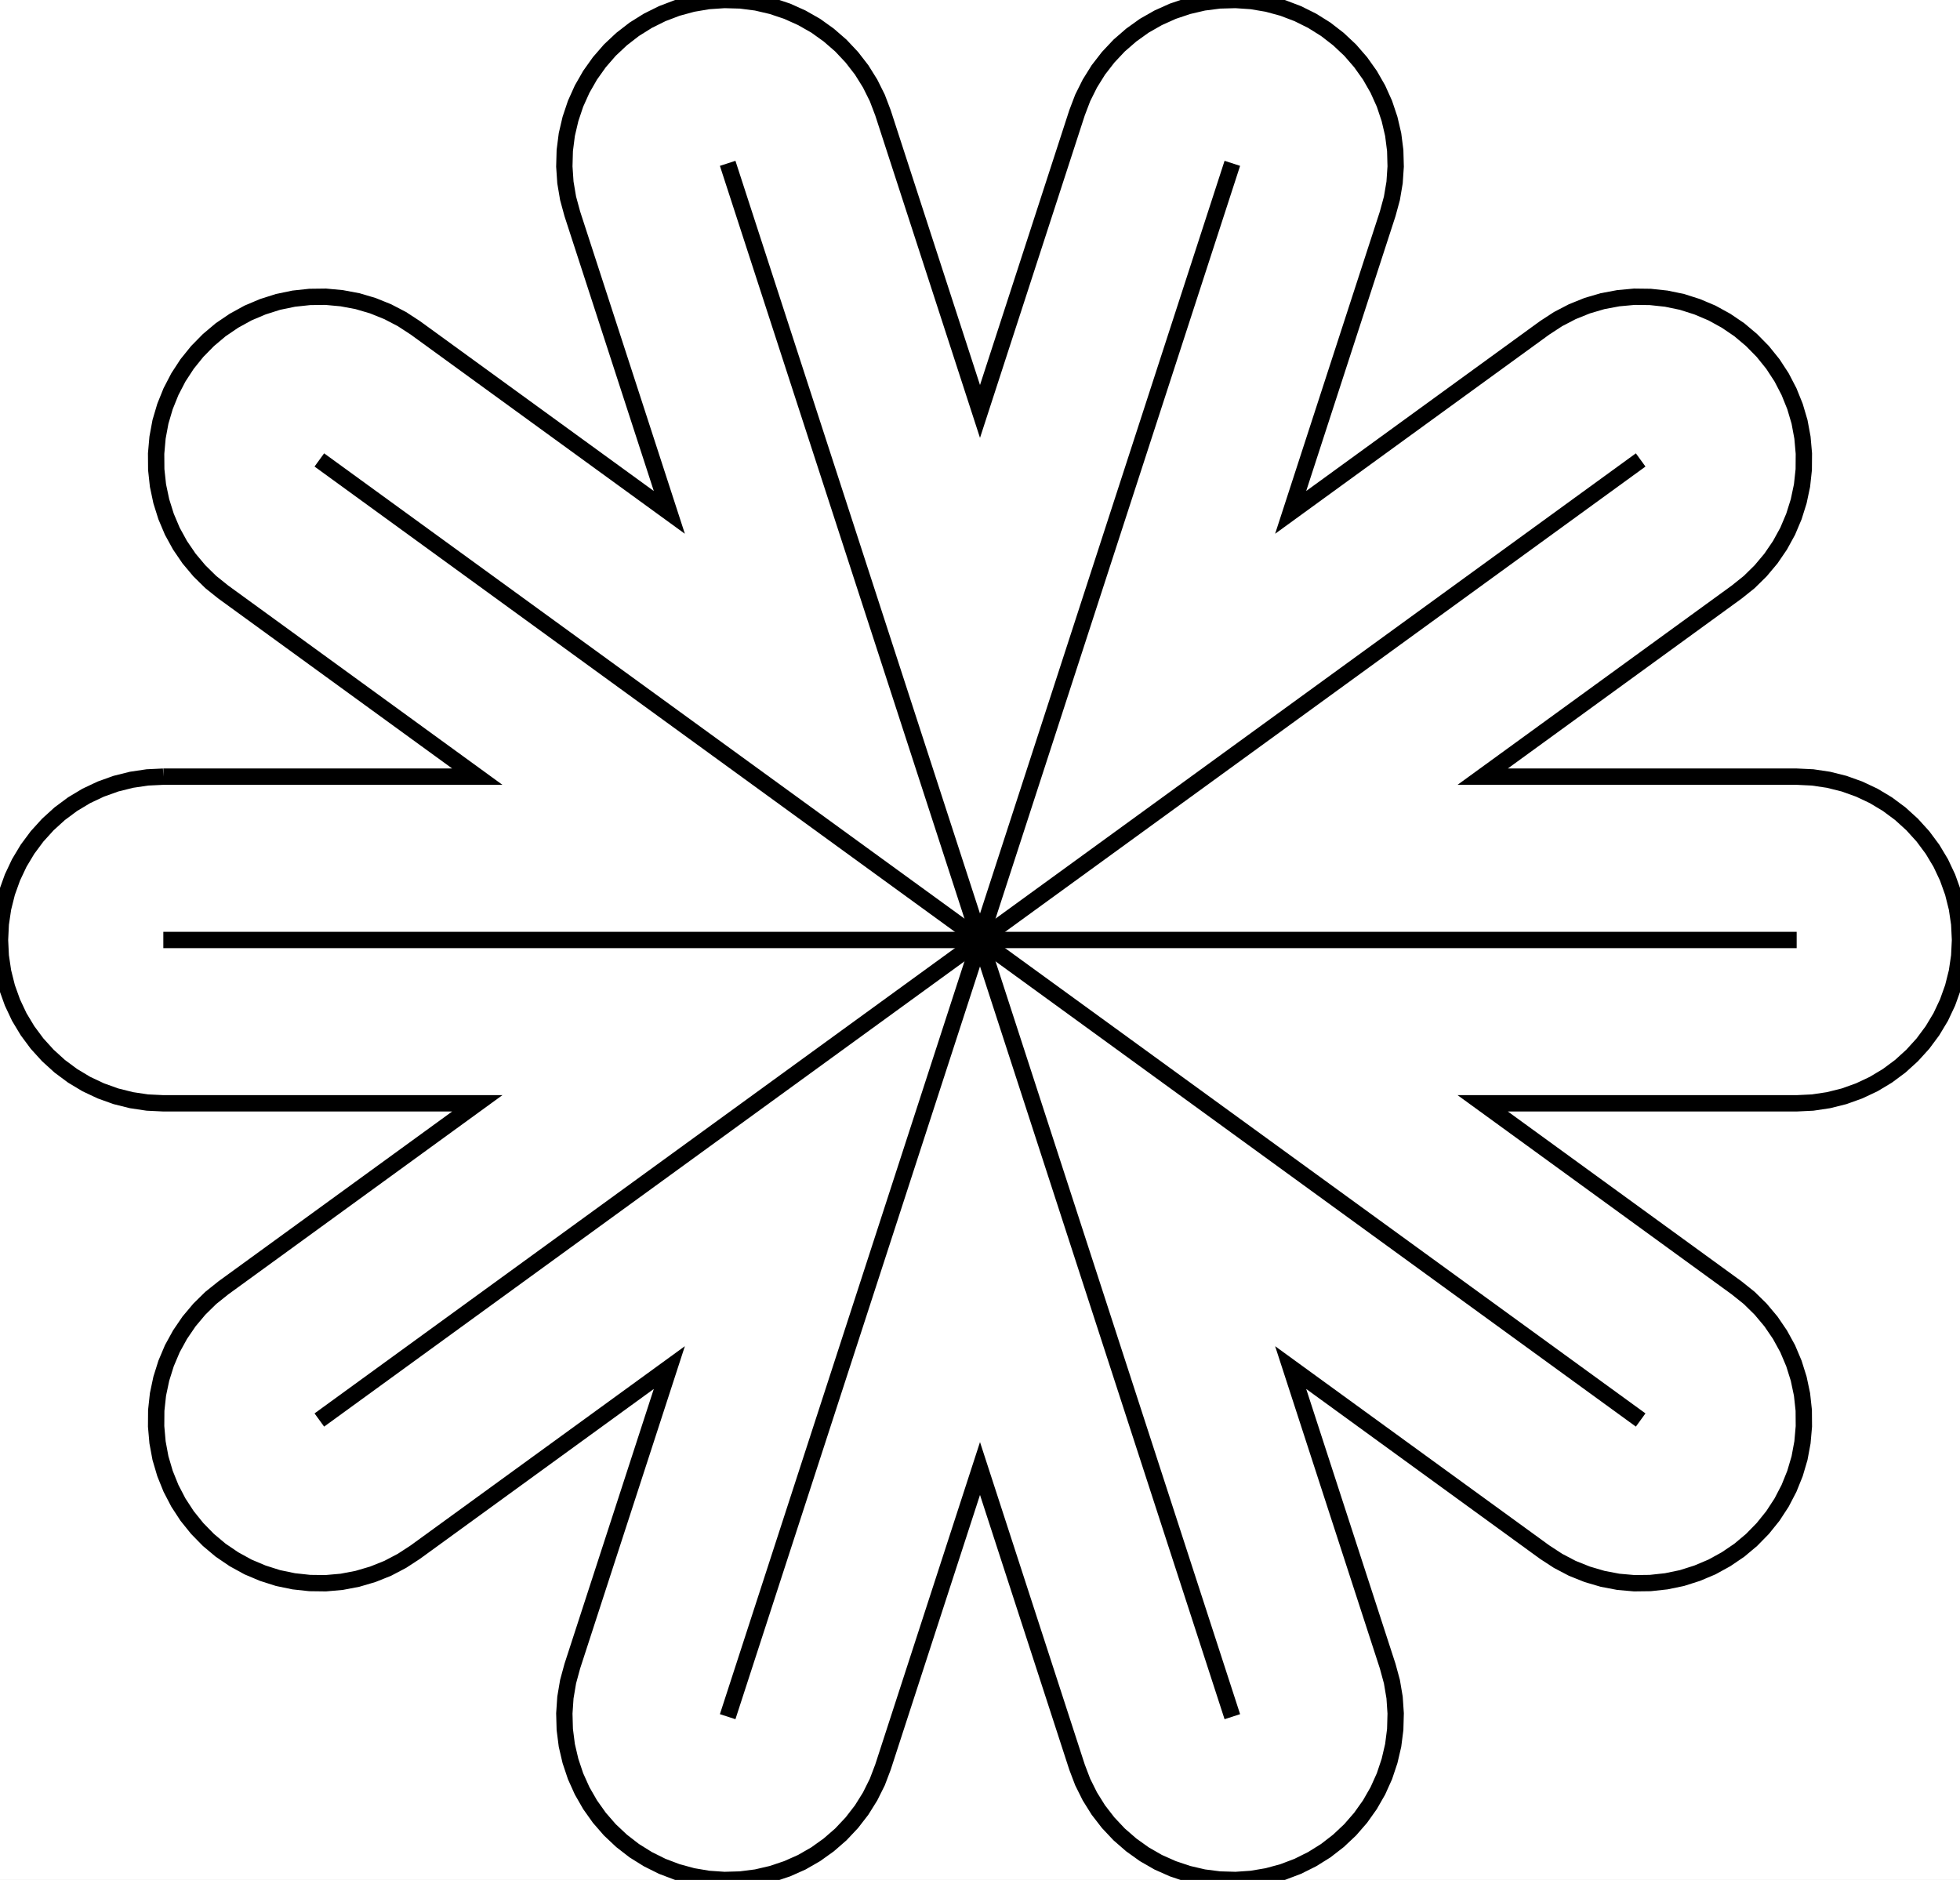 <ns0:svg xmlns:ns0="http://www.w3.org/2000/svg" width="120pt" height="115.102pt" viewBox="0 0 120 115.102" version="1.1">
<ns0:rect x="0" y="0" width="120" height="115.102" fill="#808080" stroke="none"/>
<ns0:g id="surface">
<ns0:path style=" stroke:none;fill-rule:nonzero;fill:rgb(100%,100%,100%);fill-opacity:1;" d="M 0 0 L 120 0 L 120 115.102 L 0 115.102 Z M 0 0 " />
<ns0:path style="fill:none;stroke-width:1;stroke-linecap:butt;stroke-linejoin:miter;stroke:rgb(0%,0%,0%);stroke-opacity:1;stroke-miterlimit:10;" d="M 60 57.551 L 110 57.551 " />
<ns0:path style="fill:none;stroke-width:1;stroke-linecap:butt;stroke-linejoin:miter;stroke:rgb(0%,0%,0%);stroke-opacity:1;stroke-miterlimit:10;" d="M 60 57.551 L 100.449 86.941 " />
<ns0:path style="fill:none;stroke-width:1;stroke-linecap:butt;stroke-linejoin:miter;stroke:rgb(0%,0%,0%);stroke-opacity:1;stroke-miterlimit:10;" d="M 60 57.551 L 75.449 105.105 " />
<ns0:path style="fill:none;stroke-width:1;stroke-linecap:butt;stroke-linejoin:miter;stroke:rgb(0%,0%,0%);stroke-opacity:1;stroke-miterlimit:10;" d="M 60 57.551 L 44.551 105.105 " />
<ns0:path style="fill:none;stroke-width:1;stroke-linecap:butt;stroke-linejoin:miter;stroke:rgb(0%,0%,0%);stroke-opacity:1;stroke-miterlimit:10;" d="M 60 57.551 L 19.551 86.941 " />
<ns0:path style="fill:none;stroke-width:1;stroke-linecap:butt;stroke-linejoin:miter;stroke:rgb(0%,0%,0%);stroke-opacity:1;stroke-miterlimit:10;" d="M 60 57.551 L 10 57.551 " />
<ns0:path style="fill:none;stroke-width:1;stroke-linecap:butt;stroke-linejoin:miter;stroke:rgb(0%,0%,0%);stroke-opacity:1;stroke-miterlimit:10;" d="M 60 57.551 L 19.551 28.16 " />
<ns0:path style="fill:none;stroke-width:1;stroke-linecap:butt;stroke-linejoin:miter;stroke:rgb(0%,0%,0%);stroke-opacity:1;stroke-miterlimit:10;" d="M 60 57.551 L 44.551 10 " />
<ns0:path style="fill:none;stroke-width:1;stroke-linecap:butt;stroke-linejoin:miter;stroke:rgb(0%,0%,0%);stroke-opacity:1;stroke-miterlimit:10;" d="M 60 57.551 L 75.449 10 " />
<ns0:path style="fill:none;stroke-width:1;stroke-linecap:butt;stroke-linejoin:miter;stroke:rgb(0%,0%,0%);stroke-opacity:1;stroke-miterlimit:10;" d="M 60 57.551 L 100.449 28.16 " />
<ns0:path style="fill:none;stroke-width:1;stroke-linecap:butt;stroke-linejoin:miter;stroke:rgb(0%,0%,0%);stroke-opacity:1;stroke-miterlimit:10;" d="M 10 47.551 L 9.02 47.598 L 8.051 47.742 L 7.098 47.98 L 6.172 48.312 L 5.285 48.73 L 4.445 49.234 L 3.656 49.82 L 2.93 50.48 L 2.27 51.207 L 1.684 51.996 L 1.18 52.836 L 0.762 53.723 L 0.43 54.648 L 0.191 55.602 L 0.047 56.57 L 0 57.551 L 0.047 58.531 L 0.191 59.5 L 0.43 60.453 L 0.762 61.379 L 1.18 62.266 L 1.684 63.105 L 2.27 63.895 L 2.93 64.621 L 3.656 65.281 L 4.445 65.867 L 5.285 66.371 L 6.172 66.789 L 7.098 67.121 L 8.051 67.359 L 9.02 67.504 L 10 67.551 L 29.223 67.551 L 13.672 78.852 L 12.906 79.465 L 12.207 80.152 L 11.574 80.906 L 11.023 81.715 L 10.551 82.574 L 10.168 83.48 L 9.875 84.414 L 9.672 85.375 L 9.566 86.352 L 9.559 87.332 L 9.645 88.309 L 9.824 89.273 L 10.102 90.215 L 10.469 91.125 L 10.922 91.996 L 11.457 92.816 L 12.074 93.582 L 12.762 94.285 L 13.512 94.914 L 14.324 95.465 L 15.184 95.938 L 16.09 96.32 L 17.023 96.617 L 17.984 96.816 L 18.961 96.922 L 19.941 96.934 L 20.918 96.848 L 21.883 96.664 L 22.824 96.387 L 23.734 96.023 L 24.605 95.566 L 25.426 95.031 L 40.98 83.73 L 35.039 102.012 L 34.781 102.961 L 34.617 103.93 L 34.551 104.906 L 34.578 105.887 L 34.703 106.863 L 34.926 107.816 L 35.238 108.75 L 35.641 109.645 L 36.129 110.496 L 36.695 111.293 L 37.34 112.035 L 38.055 112.707 L 38.832 113.309 L 39.664 113.828 L 40.543 114.266 L 41.457 114.613 L 42.406 114.871 L 43.375 115.035 L 44.352 115.102 L 45.332 115.074 L 46.309 114.949 L 47.262 114.727 L 48.195 114.414 L 49.09 114.016 L 49.941 113.527 L 50.738 112.957 L 51.48 112.312 L 52.152 111.598 L 52.754 110.82 L 53.273 109.988 L 53.711 109.109 L 54.059 108.195 L 60 89.91 L 65.941 108.195 L 66.289 109.109 L 66.727 109.988 L 67.246 110.82 L 67.848 111.598 L 68.52 112.312 L 69.262 112.957 L 70.059 113.527 L 70.91 114.016 L 71.805 114.414 L 72.738 114.727 L 73.691 114.949 L 74.668 115.074 L 75.648 115.102 L 76.625 115.035 L 77.594 114.871 L 78.543 114.613 L 79.457 114.266 L 80.336 113.828 L 81.168 113.309 L 81.945 112.707 L 82.66 112.035 L 83.305 111.293 L 83.871 110.496 L 84.359 109.645 L 84.762 108.75 L 85.074 107.816 L 85.297 106.863 L 85.422 105.887 L 85.449 104.906 L 85.383 103.93 L 85.219 102.961 L 84.961 102.012 L 79.02 83.73 L 94.574 95.031 L 95.395 95.566 L 96.266 96.023 L 97.176 96.387 L 98.117 96.664 L 99.082 96.848 L 100.059 96.934 L 101.039 96.922 L 102.016 96.816 L 102.977 96.617 L 103.91 96.32 L 104.816 95.938 L 105.676 95.465 L 106.488 94.914 L 107.238 94.285 L 107.926 93.582 L 108.543 92.816 L 109.078 91.996 L 109.531 91.125 L 109.898 90.215 L 110.176 89.273 L 110.355 88.309 L 110.441 87.332 L 110.434 86.352 L 110.328 85.375 L 110.125 84.414 L 109.832 83.48 L 109.449 82.574 L 108.977 81.715 L 108.426 80.906 L 107.793 80.152 L 107.094 79.465 L 106.328 78.852 L 90.777 67.551 L 110 67.551 L 110.98 67.504 L 111.949 67.359 L 112.902 67.121 L 113.828 66.789 L 114.715 66.371 L 115.555 65.867 L 116.344 65.281 L 117.07 64.621 L 117.73 63.895 L 118.316 63.105 L 118.82 62.266 L 119.238 61.379 L 119.57 60.453 L 119.809 59.5 L 119.953 58.531 L 120 57.551 L 119.953 56.57 L 119.809 55.602 L 119.57 54.648 L 119.238 53.723 L 118.82 52.836 L 118.316 51.996 L 117.73 51.207 L 117.07 50.48 L 116.344 49.82 L 115.555 49.234 L 114.715 48.73 L 113.828 48.312 L 112.902 47.98 L 111.949 47.742 L 110.98 47.598 L 110 47.551 L 90.777 47.551 L 106.328 36.25 L 107.094 35.637 L 107.793 34.949 L 108.426 34.195 L 108.977 33.387 L 109.449 32.527 L 109.832 31.621 L 110.125 30.688 L 110.328 29.727 L 110.434 28.75 L 110.441 27.77 L 110.355 26.793 L 110.176 25.828 L 109.898 24.887 L 109.531 23.977 L 109.078 23.105 L 108.543 22.285 L 107.926 21.52 L 107.238 20.82 L 106.488 20.188 L 105.676 19.637 L 104.816 19.164 L 103.91 18.781 L 102.977 18.484 L 102.016 18.285 L 101.039 18.18 L 100.059 18.168 L 99.082 18.258 L 98.117 18.438 L 97.176 18.715 L 96.266 19.082 L 95.395 19.535 L 94.574 20.07 L 79.02 31.371 L 84.961 13.09 L 85.219 12.141 L 85.383 11.172 L 85.449 10.195 L 85.422 9.215 L 85.297 8.238 L 85.074 7.285 L 84.762 6.352 L 84.359 5.457 L 83.871 4.605 L 83.305 3.809 L 82.66 3.066 L 81.945 2.395 L 81.168 1.793 L 80.336 1.273 L 79.457 0.836 L 78.543 0.488 L 77.594 0.23 L 76.625 0.066 L 75.648 0 L 74.668 0.027 L 73.691 0.152 L 72.738 0.375 L 71.805 0.688 L 70.91 1.09 L 70.059 1.574 L 69.262 2.145 L 68.52 2.789 L 67.848 3.504 L 67.246 4.281 L 66.727 5.113 L 66.289 5.992 L 65.941 6.906 L 60 25.191 L 54.059 6.906 L 53.711 5.992 L 53.273 5.113 L 52.754 4.281 L 52.152 3.504 L 51.48 2.789 L 50.738 2.145 L 49.941 1.574 L 49.09 1.09 L 48.195 0.688 L 47.262 0.375 L 46.309 0.152 L 45.332 0.027 L 44.352 0 L 43.375 0.066 L 42.406 0.23 L 41.457 0.488 L 40.543 0.836 L 39.664 1.273 L 38.832 1.793 L 38.055 2.395 L 37.34 3.066 L 36.695 3.809 L 36.129 4.605 L 35.641 5.457 L 35.238 6.352 L 34.926 7.285 L 34.703 8.238 L 34.578 9.215 L 34.551 10.195 L 34.617 11.172 L 34.781 12.141 L 35.039 13.09 L 40.98 31.371 L 25.426 20.07 L 24.605 19.535 L 23.734 19.082 L 22.824 18.715 L 21.883 18.438 L 20.918 18.258 L 19.941 18.168 L 18.961 18.18 L 17.984 18.285 L 17.023 18.484 L 16.09 18.781 L 15.184 19.164 L 14.324 19.637 L 13.512 20.188 L 12.762 20.82 L 12.074 21.52 L 11.457 22.285 L 10.922 23.105 L 10.469 23.977 L 10.102 24.887 L 9.824 25.828 L 9.645 26.793 L 9.559 27.77 L 9.566 28.75 L 9.672 29.727 L 9.875 30.688 L 10.168 31.621 L 10.551 32.527 L 11.023 33.387 L 11.574 34.195 L 12.207 34.949 L 12.906 35.637 L 13.672 36.25 L 29.223 47.551 L 10 47.551 " />
</ns0:g>
</ns0:svg>